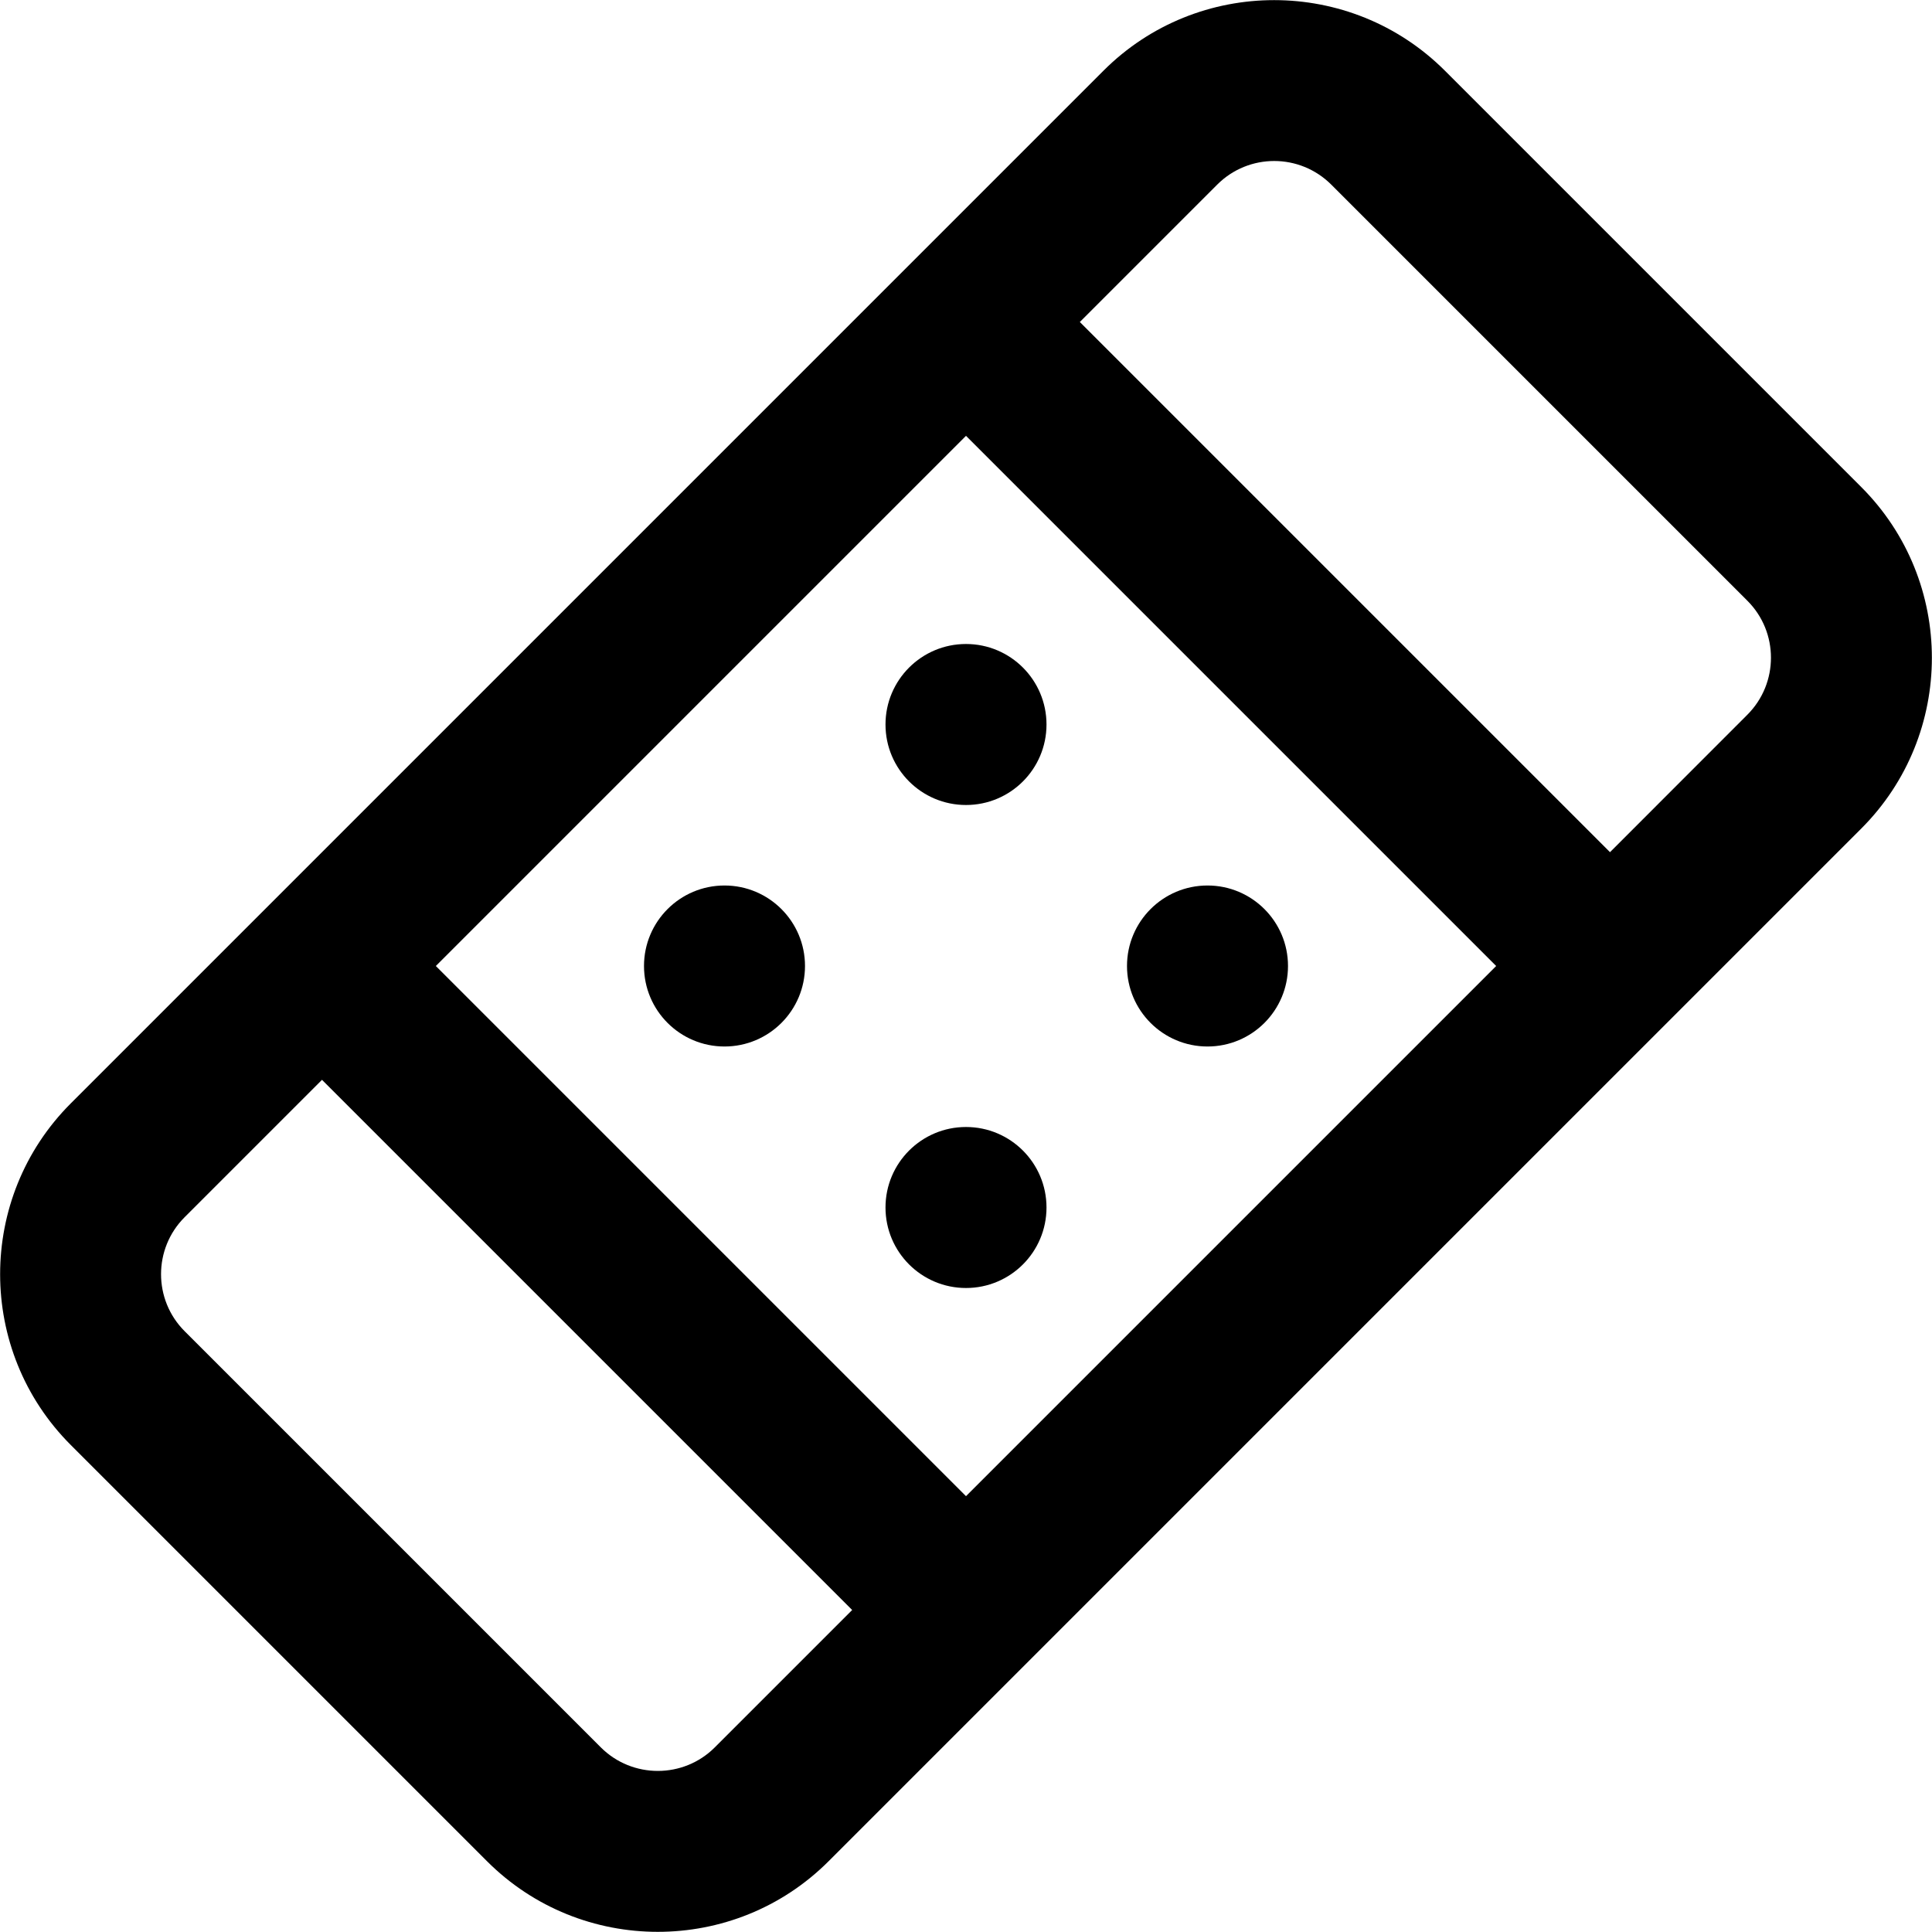 <?xml version="1.0" encoding="utf-8"?>
<!-- Generator: Adobe Illustrator 19.2.1, SVG Export Plug-In . SVG Version: 6.00 Build 0)  -->
<!DOCTYPE svg PUBLIC "-//W3C//DTD SVG 1.1//EN" "http://www.w3.org/Graphics/SVG/1.1/DTD/svg11.dtd">
<svg version="1.1" id="Layer_1" xmlns="http://www.w3.org/2000/svg" xmlns:xlink="http://www.w3.org/1999/xlink" x="0px" y="0px"
	 width="24px" height="24px" viewBox="0 0 24 24" enable-background="new 0 0 24 24" xml:space="preserve">
<circle cx="12" cy="9" r="1"/>
<circle cx="15" cy="12" r="1"/>
<circle cx="9" cy="12" r="1"/>
<circle cx="12" cy="15" r="1"/>
<path d="M6.05,23.121c0.585,0.585,1.353,0.877,2.121,0.877c0.769,0,1.537-0.292,2.122-0.877l12.828-12.828
	c1.17-1.17,1.17-3.073,0-4.243L17.95,0.879c-1.171-1.17-3.074-1.17-4.243,0L0.879,13.707c-1.17,1.17-1.17,3.073,0,4.243L6.05,23.121
	z M12,5.414L18.586,12L12,18.586L5.414,12L12,5.414z M15.121,2.293C15.316,2.098,15.572,2,15.829,2c0.256,0,0.512,0.098,0.707,0.292
	l5.171,5.171c0.39,0.39,0.39,1.024,0,1.415L20,10.586L13.414,4L15.121,2.293z M2.293,15.121L4,13.414L10.586,20l-1.707,1.707
	c-0.389,0.389-1.024,0.39-1.415,0l-5.171-5.171C1.903,16.146,1.903,15.511,2.293,15.121z"/>
</svg>
